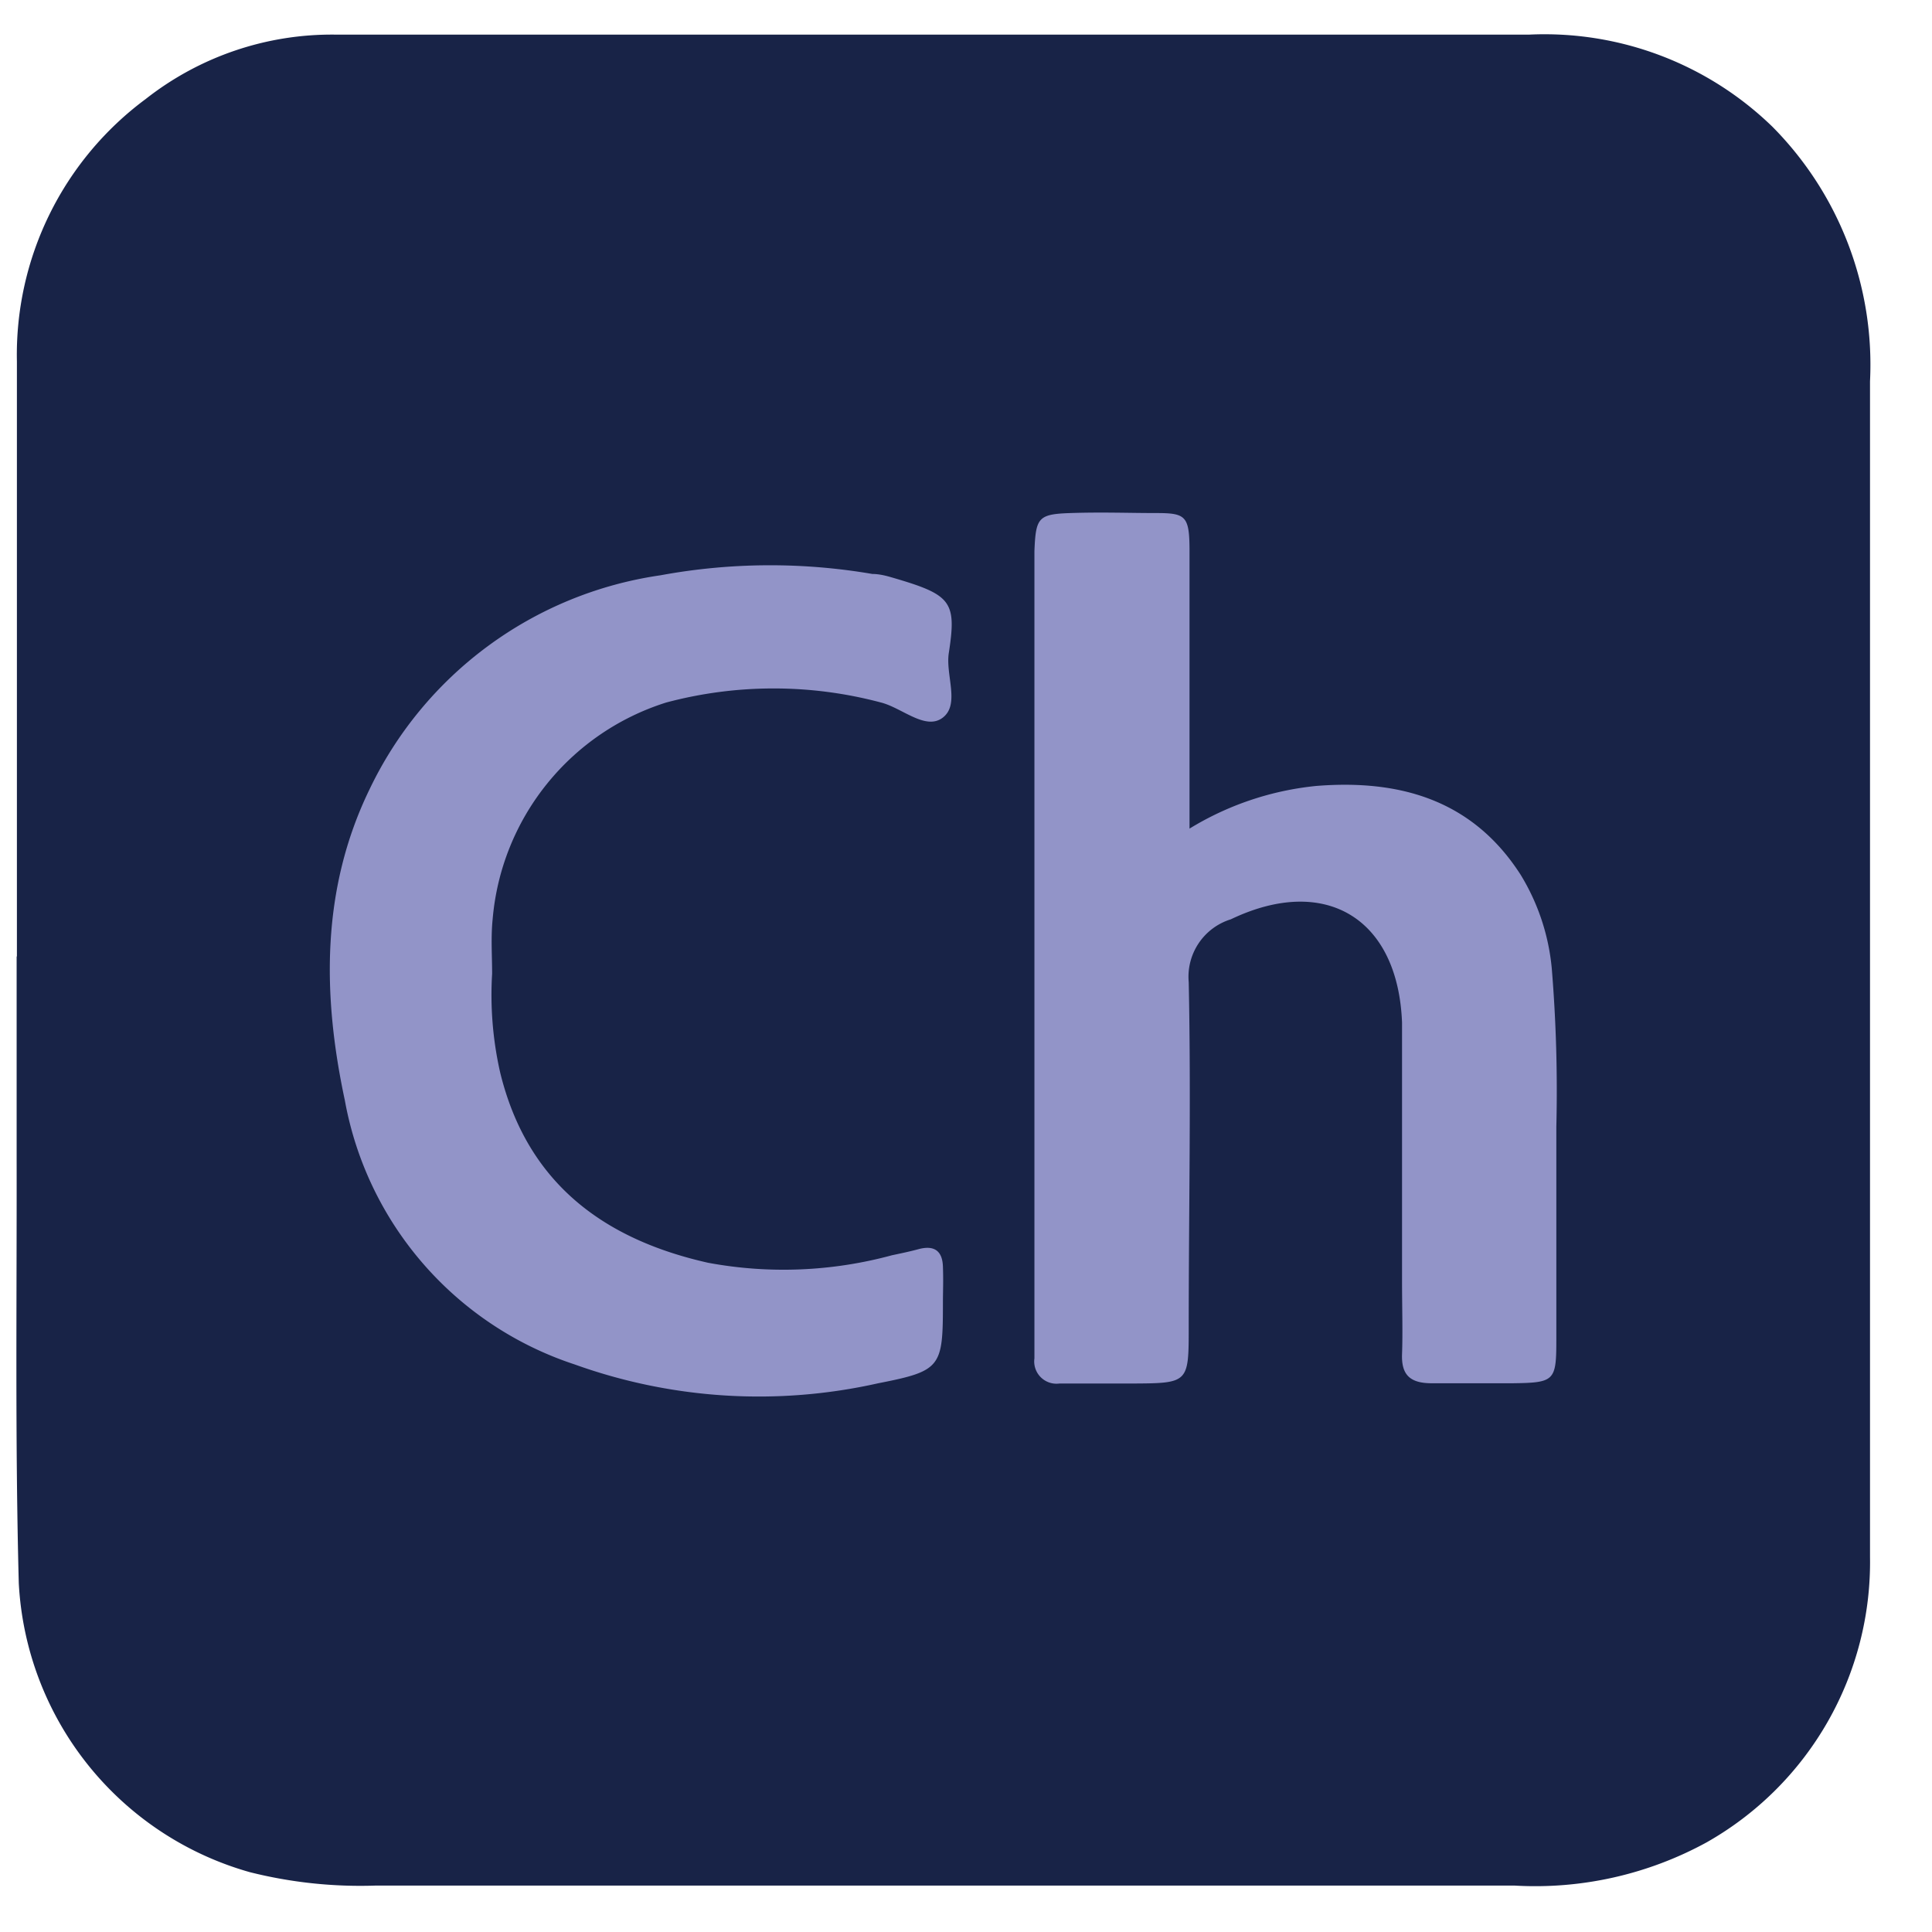 <svg xmlns="http://www.w3.org/2000/svg" viewBox="0 0 72 72"><defs><style>.a{fill:#182347;}.b{fill:#9294c8;}</style></defs><path class="a" d="M.63,35.63c0-7.39,0-14.77,0-22.16A11.86,11.86,0,0,1,5.43,3.69a11.22,11.22,0,0,1,7.07-2.4h5.92c12.86,0,25.72,0,38.57,0a12.19,12.19,0,0,1,9.06,3.43,12.59,12.59,0,0,1,3.64,9.49q0,17.76,0,35.53c0,2.76,0,5.52,0,8.29a12,12,0,0,1-6.09,10.63,13.31,13.31,0,0,1-7.16,1.61q-11.25,0-22.5,0H14a16.87,16.87,0,0,1-4.69-.5A11.84,11.84,0,0,1,.7,59c-.14-5.3-.07-10.6-.08-15.9,0-2.48,0-5,0-7.44Z"/><path class="b" d="M44.33,30.88a11.16,11.16,0,0,1,4.72-1.59c3.12-.25,5.83.52,7.62,3.31a8.12,8.12,0,0,1,1.16,3.49A55.65,55.65,0,0,1,58,42q0,4,0,7.94c0,1.53-.07,1.59-1.64,1.61-1,0-2,0-3,0-.8,0-1.14-.3-1.11-1.09s0-1.81,0-2.71c0-2.76,0-5.52,0-8.28,0-.45,0-.91,0-1.36-.15-3.9-2.87-5.53-6.38-3.85A2.24,2.24,0,0,0,44.3,36.6c.09,4.28,0,8.57,0,12.85,0,2.1,0,2.1-2.14,2.11H39.48a.83.83,0,0,1-.93-.94c0-.33,0-.67,0-1q0-14.12,0-28.24c0-.28,0-.56,0-.84.05-1.25.14-1.38,1.34-1.42s2.14,0,3.21,0,1.22.11,1.23,1.31c0,2.76,0,5.52,0,8.29Z"/><path class="b" d="M18.34,36.29a13.06,13.06,0,0,0,.3,3.68c1,4.1,3.83,6.21,7.75,7.09a15.4,15.4,0,0,0,6.85-.28c.33-.07.67-.14,1-.23.57-.15.88.06.9.65s0,.9,0,1.35c0,2.4-.06,2.54-2.41,3a20.28,20.28,0,0,1-11.31-.7A12.75,12.75,0,0,1,12.85,41c-.84-3.93-.88-7.86.91-11.56a14.28,14.28,0,0,1,10.85-8,22.54,22.54,0,0,1,7.9-.05c.22,0,.45.05.66.11,2.28.66,2.49.88,2.19,2.83-.13.82.42,1.91-.22,2.41s-1.52-.36-2.31-.56a15.54,15.54,0,0,0-8,0,9.29,9.29,0,0,0-6.47,8.07C18.29,34.93,18.34,35.61,18.34,36.29Z"/></svg>